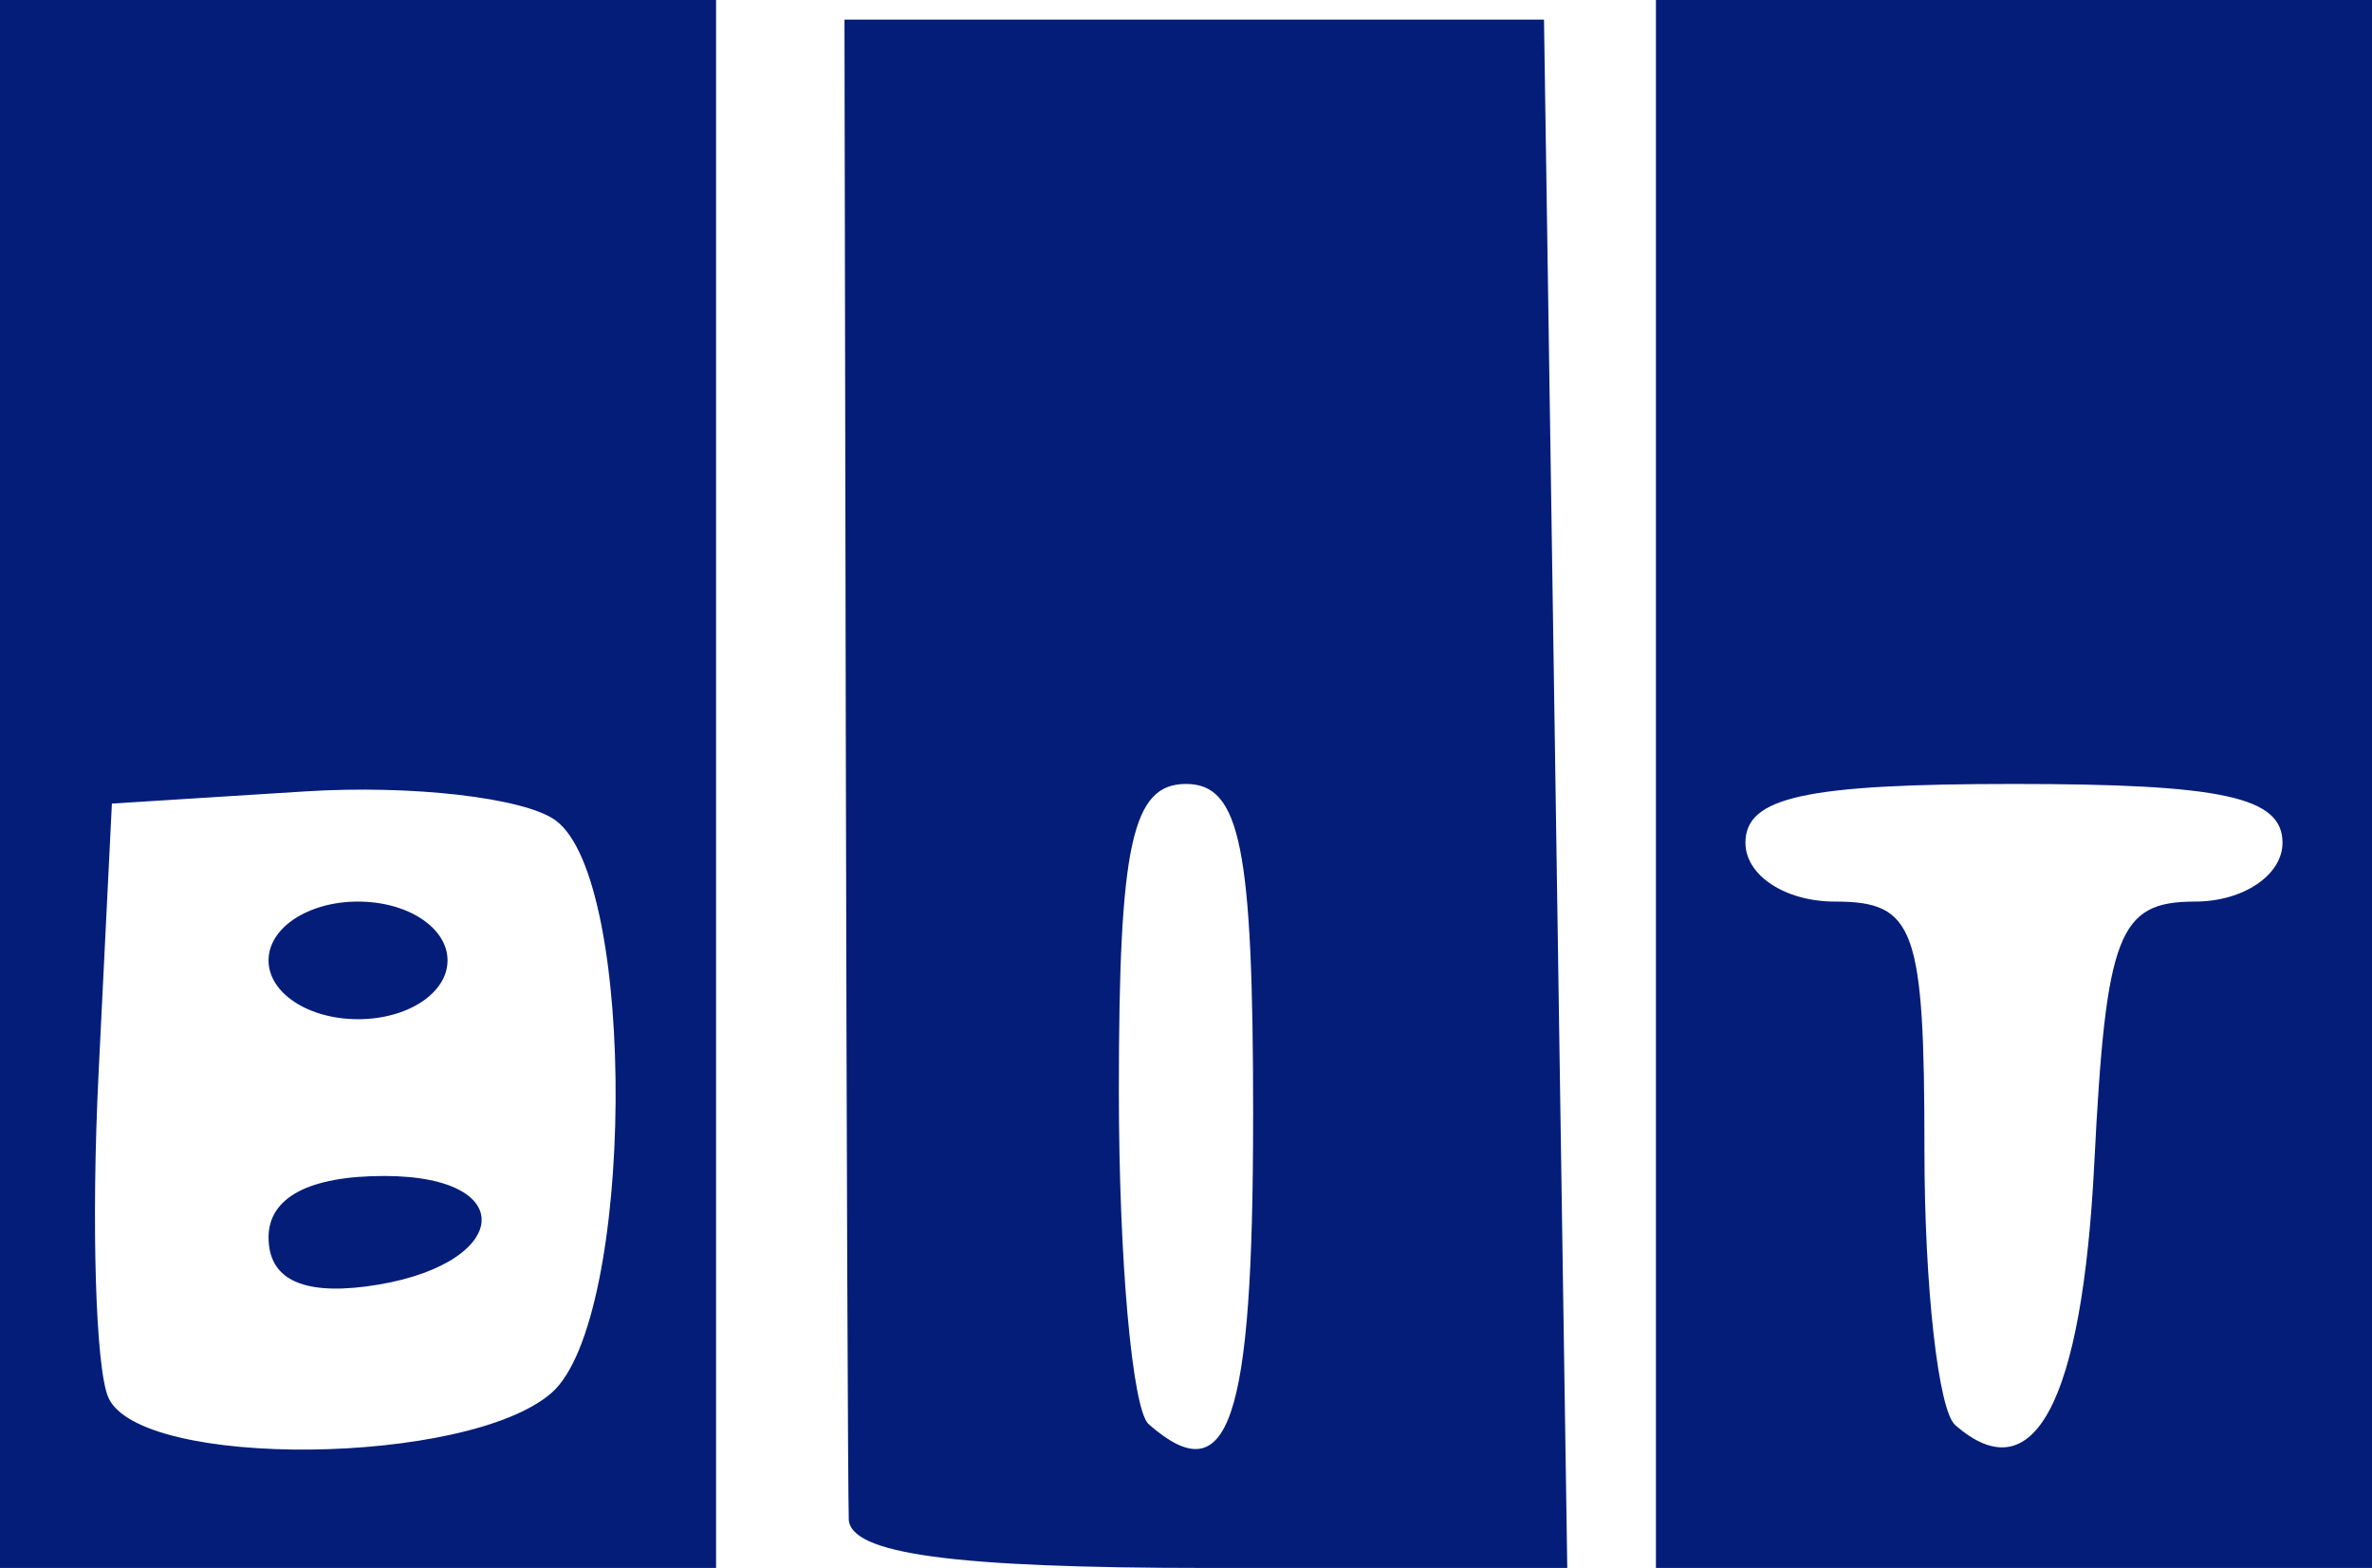 <?xml version="1.0" encoding="UTF-8"?>
<svg width="56.452" height="37.325" version="1.1" viewBox="0 0 56.452 37.325" xmlns="http://www.w3.org/2000/svg" xmlns:cc="http://creativecommons.org/ns#" xmlns:dc="http://purl.org/dc/elements/1.1/" xmlns:rdf="http://www.w3.org/1999/02/22-rdf-syntax-ns#">
 <path d="m0 18.663v-18.663h17.042v37.325h-17.042zm13.127 14.494c1.98-1.735 2.053-12.205 0.094-13.629-0.741-0.539-3.42-0.849-5.952-0.689l-4.606 0.29-0.318 6.439c-0.175 3.542-0.07 7.006 0.233 7.698 0.75 1.713 8.562 1.632 10.55-0.11zm-6.736-3.698c0-0.953 0.962-1.465 2.752-1.465 3.337 0 2.971 2.191-0.438 2.631-1.536 0.198-2.313-0.194-2.313-1.166zm0-6.597c0-0.778 0.947-1.4 2.13-1.4 1.183 0 2.13 0.622 2.13 1.4 0 0.778-0.947 1.4-2.13 1.4-1.183 0-2.13-0.622-2.13-1.4zm13.809 13.297c-0.02-0.642-0.052-8.935-0.07-18.429l-0.032-17.263h16.648l0.277 18.429 0.277 18.429h-8.532c-6.095 0-8.542-0.333-8.569-1.166zm9.624-9.565c0-6.428-0.303-7.932-1.598-7.932-1.284 0-1.598 1.434-1.598 7.309 0 4.02 0.32 7.59 0.71 7.932 1.907 1.671 2.485-0.028 2.485-7.309zm9.586-7.932v-18.663h17.042v37.325h-17.042zm10.433 9.024c0.276-5.46 0.571-6.224 2.397-6.224 1.145 0 2.082-0.63 2.082-1.4 0-1.089-1.42-1.4-6.391-1.4-4.971 0-6.391 0.311-6.391 1.4 0 0.778 0.947 1.4 2.13 1.4 1.906 0 2.13 0.622 2.13 5.91 0 3.25 0.33 6.199 0.732 6.551 1.871 1.639 3.022-0.53 3.311-6.237z" fill="#031d79" stroke-width=".997"/>
</svg>
